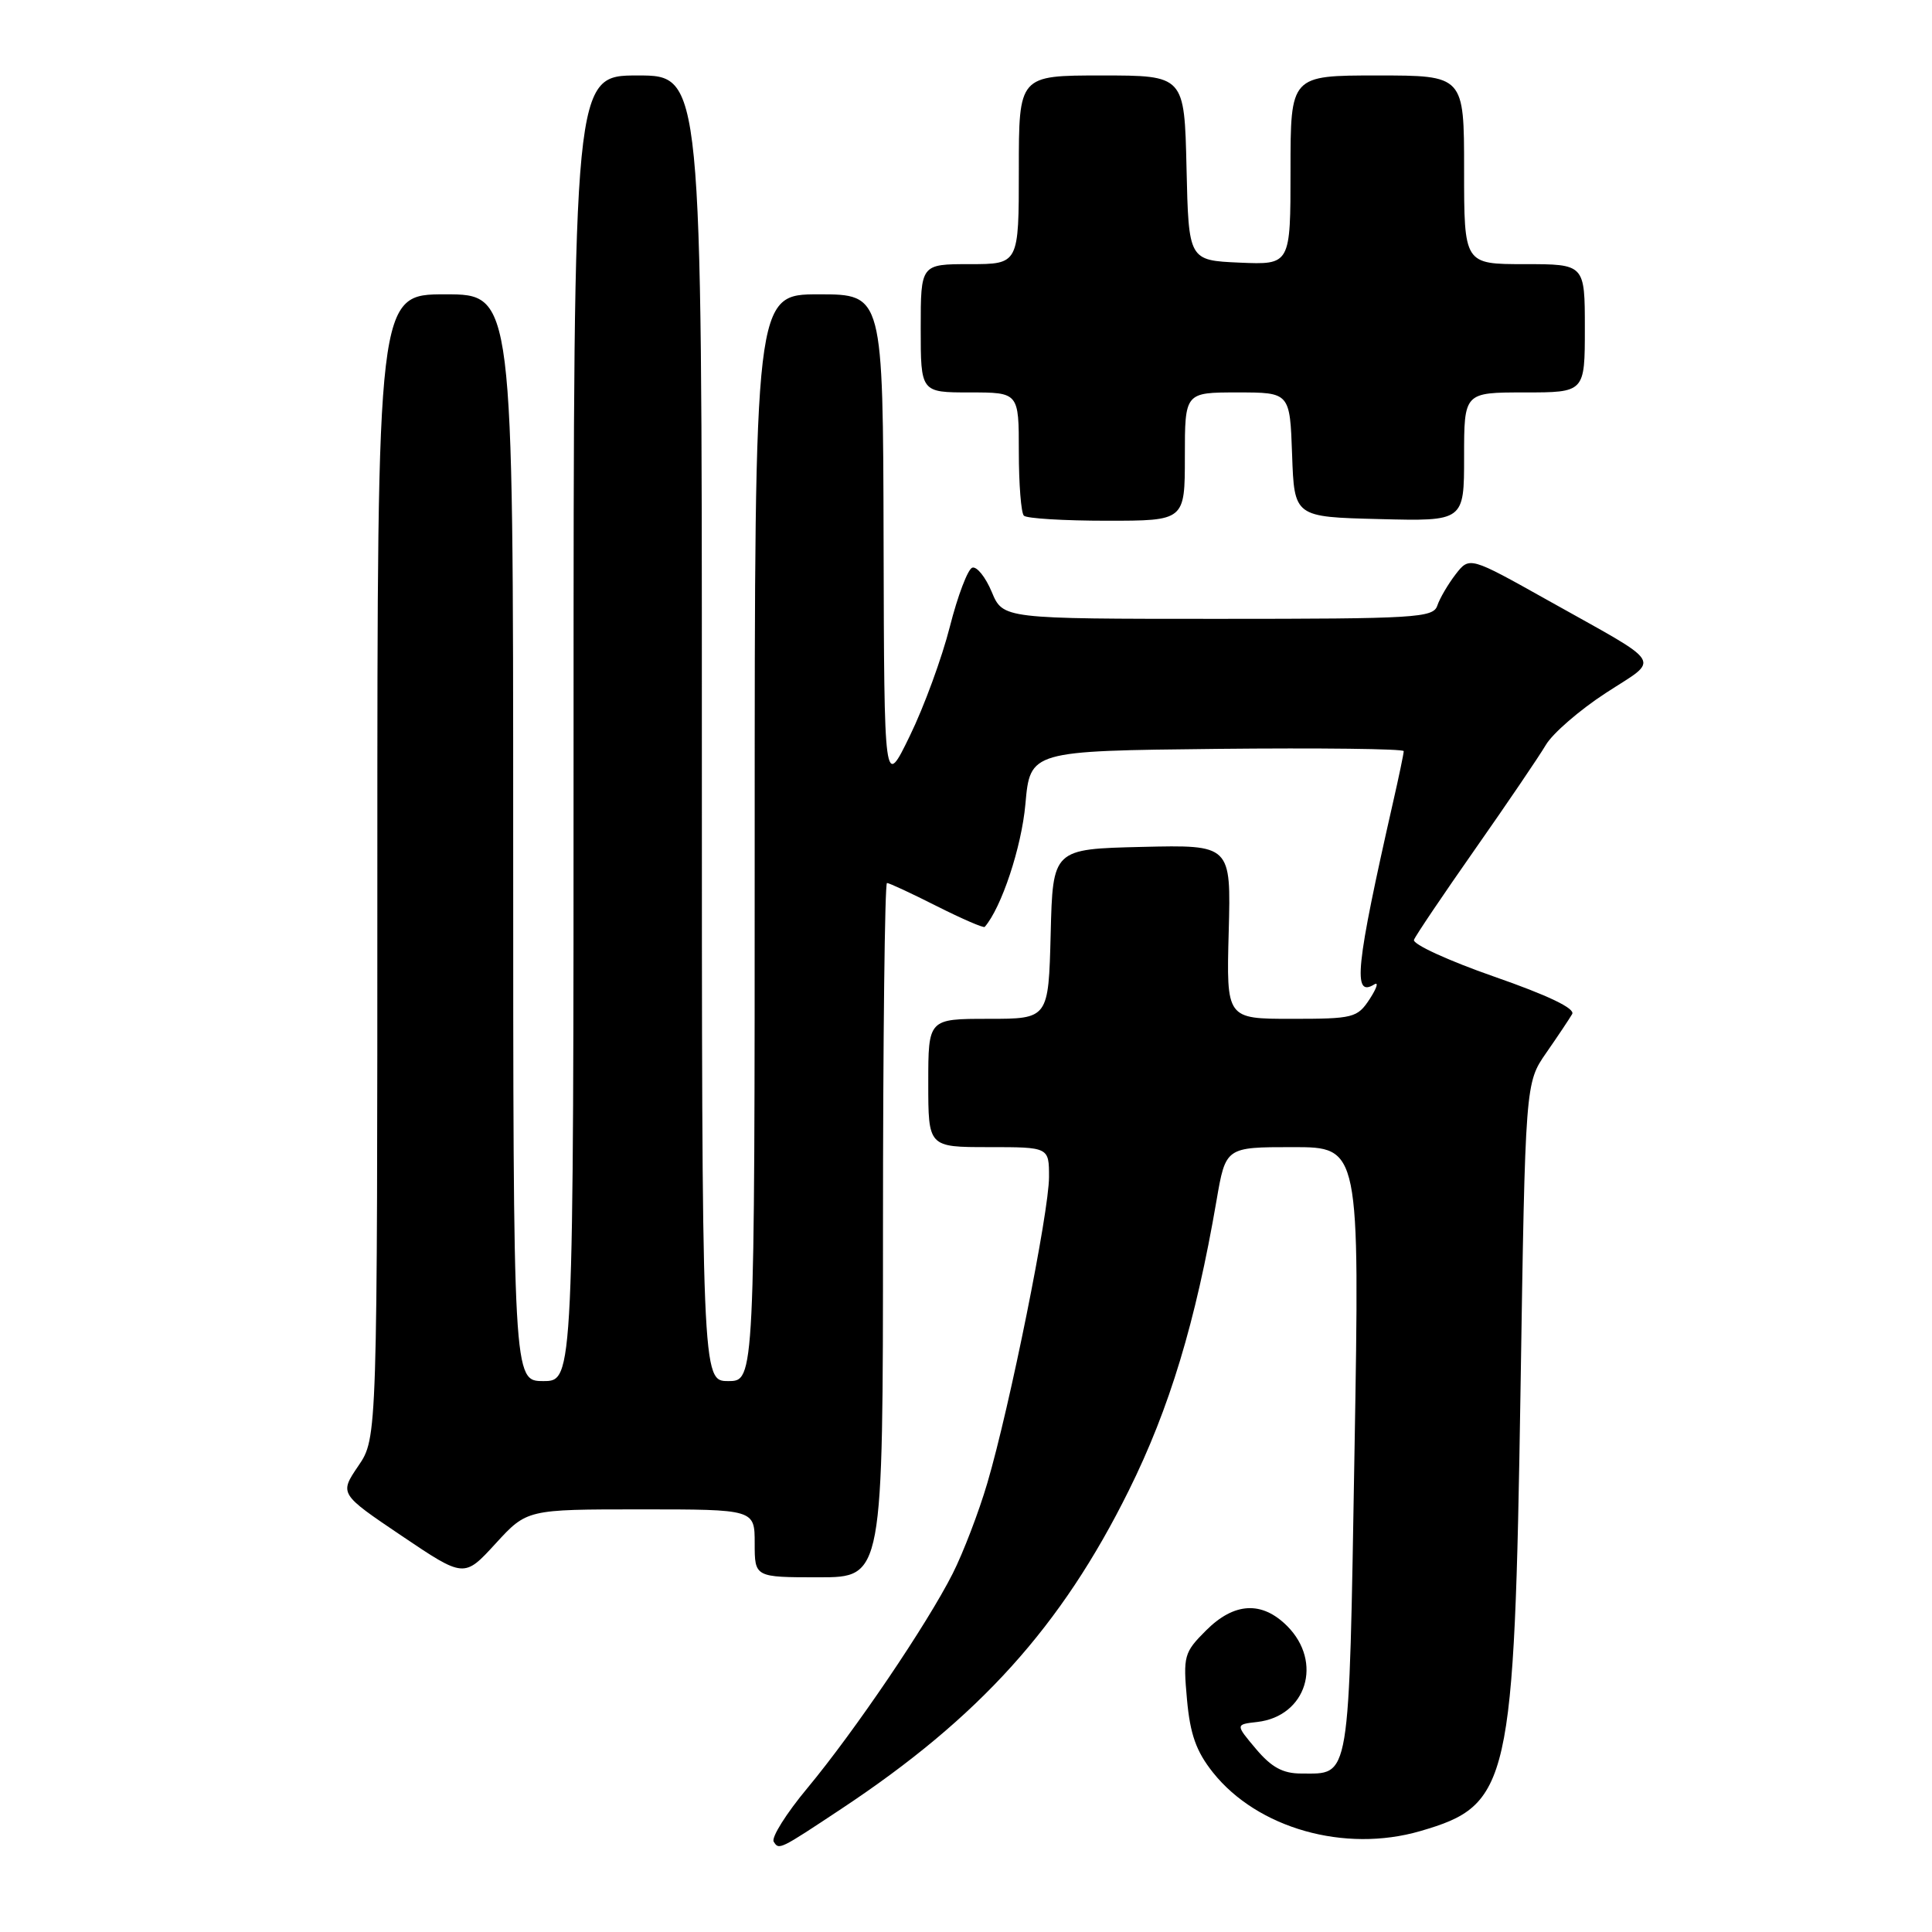 <?xml version="1.0" encoding="UTF-8" standalone="no"?>
<!DOCTYPE svg PUBLIC "-//W3C//DTD SVG 1.1//EN" "http://www.w3.org/Graphics/SVG/1.1/DTD/svg11.dtd" >
<svg xmlns="http://www.w3.org/2000/svg" xmlns:xlink="http://www.w3.org/1999/xlink" version="1.1" viewBox="0 0 256 256">
 <g >
 <path fill="currentColor"
d=" M 111.50 239.67 C 129.76 227.57 140.64 215.52 149.57 197.50 C 154.97 186.62 158.43 175.17 161.19 159.10 C 162.41 152.00 162.41 152.00 171.29 152.00 C 180.17 152.00 180.17 152.00 179.48 192.25 C 178.72 236.62 178.98 235.00 172.40 235.00 C 169.99 235.00 168.48 234.18 166.43 231.75 C 163.69 228.50 163.69 228.50 166.59 228.17 C 173.11 227.42 175.34 220.25 170.55 215.45 C 167.20 212.11 163.53 212.31 159.79 216.06 C 156.89 218.96 156.76 219.42 157.28 225.17 C 157.70 229.82 158.50 232.06 160.72 234.86 C 166.62 242.27 178.18 245.54 188.19 242.63 C 200.07 239.18 200.65 236.64 201.48 184.00 C 202.11 143.50 202.11 143.50 204.89 139.50 C 206.42 137.30 207.96 134.99 208.32 134.37 C 208.75 133.63 205.14 131.90 197.96 129.40 C 191.91 127.29 187.14 125.10 187.36 124.53 C 187.58 123.96 191.23 118.55 195.47 112.50 C 199.71 106.45 203.92 100.25 204.83 98.71 C 205.73 97.18 209.31 94.08 212.77 91.83 C 220.03 87.09 220.82 88.36 205.11 79.55 C 194.72 73.73 194.72 73.73 192.87 76.11 C 191.86 77.43 190.77 79.29 190.45 80.25 C 189.91 81.86 187.62 82.00 161.38 82.00 C 132.90 82.00 132.90 82.00 131.41 78.43 C 130.59 76.47 129.43 75.02 128.83 75.22 C 128.24 75.42 126.90 78.94 125.86 83.04 C 124.82 87.14 122.44 93.65 120.56 97.50 C 117.16 104.50 117.16 104.50 117.08 71.75 C 117.00 39.00 117.00 39.00 108.50 39.00 C 100.00 39.00 100.00 39.00 100.00 111.00 C 100.00 183.00 100.00 183.00 96.50 183.00 C 93.00 183.00 93.00 183.00 93.00 96.50 C 93.00 10.00 93.00 10.00 84.50 10.00 C 76.00 10.00 76.00 10.00 76.00 96.50 C 76.00 183.00 76.00 183.00 72.00 183.00 C 68.00 183.00 68.00 183.00 68.00 111.00 C 68.00 39.00 68.00 39.00 59.00 39.00 C 50.00 39.00 50.00 39.00 50.00 114.77 C 50.00 190.54 50.00 190.54 47.48 194.24 C 44.97 197.94 44.97 197.94 53.23 203.51 C 61.50 209.08 61.50 209.08 65.66 204.54 C 69.82 200.00 69.82 200.00 84.91 200.00 C 100.00 200.00 100.00 200.00 100.00 204.50 C 100.00 209.00 100.00 209.00 108.50 209.00 C 117.00 209.00 117.00 209.00 117.00 163.00 C 117.00 137.70 117.24 117.00 117.53 117.00 C 117.82 117.00 120.79 118.38 124.13 120.07 C 127.47 121.75 130.33 122.99 130.48 122.82 C 132.70 120.27 135.36 112.26 135.87 106.56 C 136.50 99.50 136.50 99.50 161.25 99.23 C 174.86 99.09 186.00 99.22 186.00 99.53 C 186.00 99.84 185.37 102.88 184.59 106.29 C 179.62 128.19 179.21 132.23 182.10 130.44 C 182.71 130.06 182.43 130.93 181.49 132.38 C 179.85 134.87 179.35 135.00 171.13 135.00 C 162.50 135.00 162.50 135.00 162.81 123.47 C 163.12 111.94 163.12 111.94 151.31 112.22 C 139.50 112.50 139.50 112.50 139.22 123.75 C 138.93 135.00 138.93 135.00 130.97 135.00 C 123.00 135.00 123.00 135.00 123.00 143.50 C 123.00 152.00 123.00 152.00 131.00 152.00 C 139.00 152.00 139.00 152.00 139.00 155.96 C 139.00 160.60 133.80 186.41 130.83 196.50 C 129.70 200.35 127.63 205.75 126.24 208.50 C 122.83 215.25 113.23 229.41 107.00 236.91 C 104.19 240.28 102.18 243.48 102.52 244.03 C 103.22 245.16 103.25 245.14 111.50 239.67 Z  M 157.00 60.50 C 157.00 52.00 157.00 52.00 163.96 52.00 C 170.92 52.00 170.92 52.00 171.21 60.25 C 171.50 68.50 171.50 68.50 182.75 68.78 C 194.00 69.07 194.00 69.07 194.00 60.53 C 194.00 52.00 194.00 52.00 202.00 52.00 C 210.00 52.00 210.00 52.00 210.00 43.50 C 210.00 35.00 210.00 35.00 202.00 35.00 C 194.00 35.00 194.00 35.00 194.00 22.50 C 194.00 10.00 194.00 10.00 182.50 10.00 C 171.00 10.00 171.00 10.00 171.00 22.55 C 171.00 35.09 171.00 35.09 164.25 34.80 C 157.50 34.50 157.50 34.50 157.22 22.25 C 156.94 10.00 156.94 10.00 145.97 10.00 C 135.00 10.00 135.00 10.00 135.00 22.50 C 135.00 35.00 135.00 35.00 128.50 35.00 C 122.00 35.00 122.00 35.00 122.00 43.50 C 122.00 52.00 122.00 52.00 128.50 52.00 C 135.00 52.00 135.00 52.00 135.00 59.83 C 135.00 64.14 135.30 67.97 135.67 68.33 C 136.03 68.70 140.98 69.00 146.67 69.00 C 157.00 69.00 157.00 69.00 157.00 60.50 Z "/>
</g>
</svg>